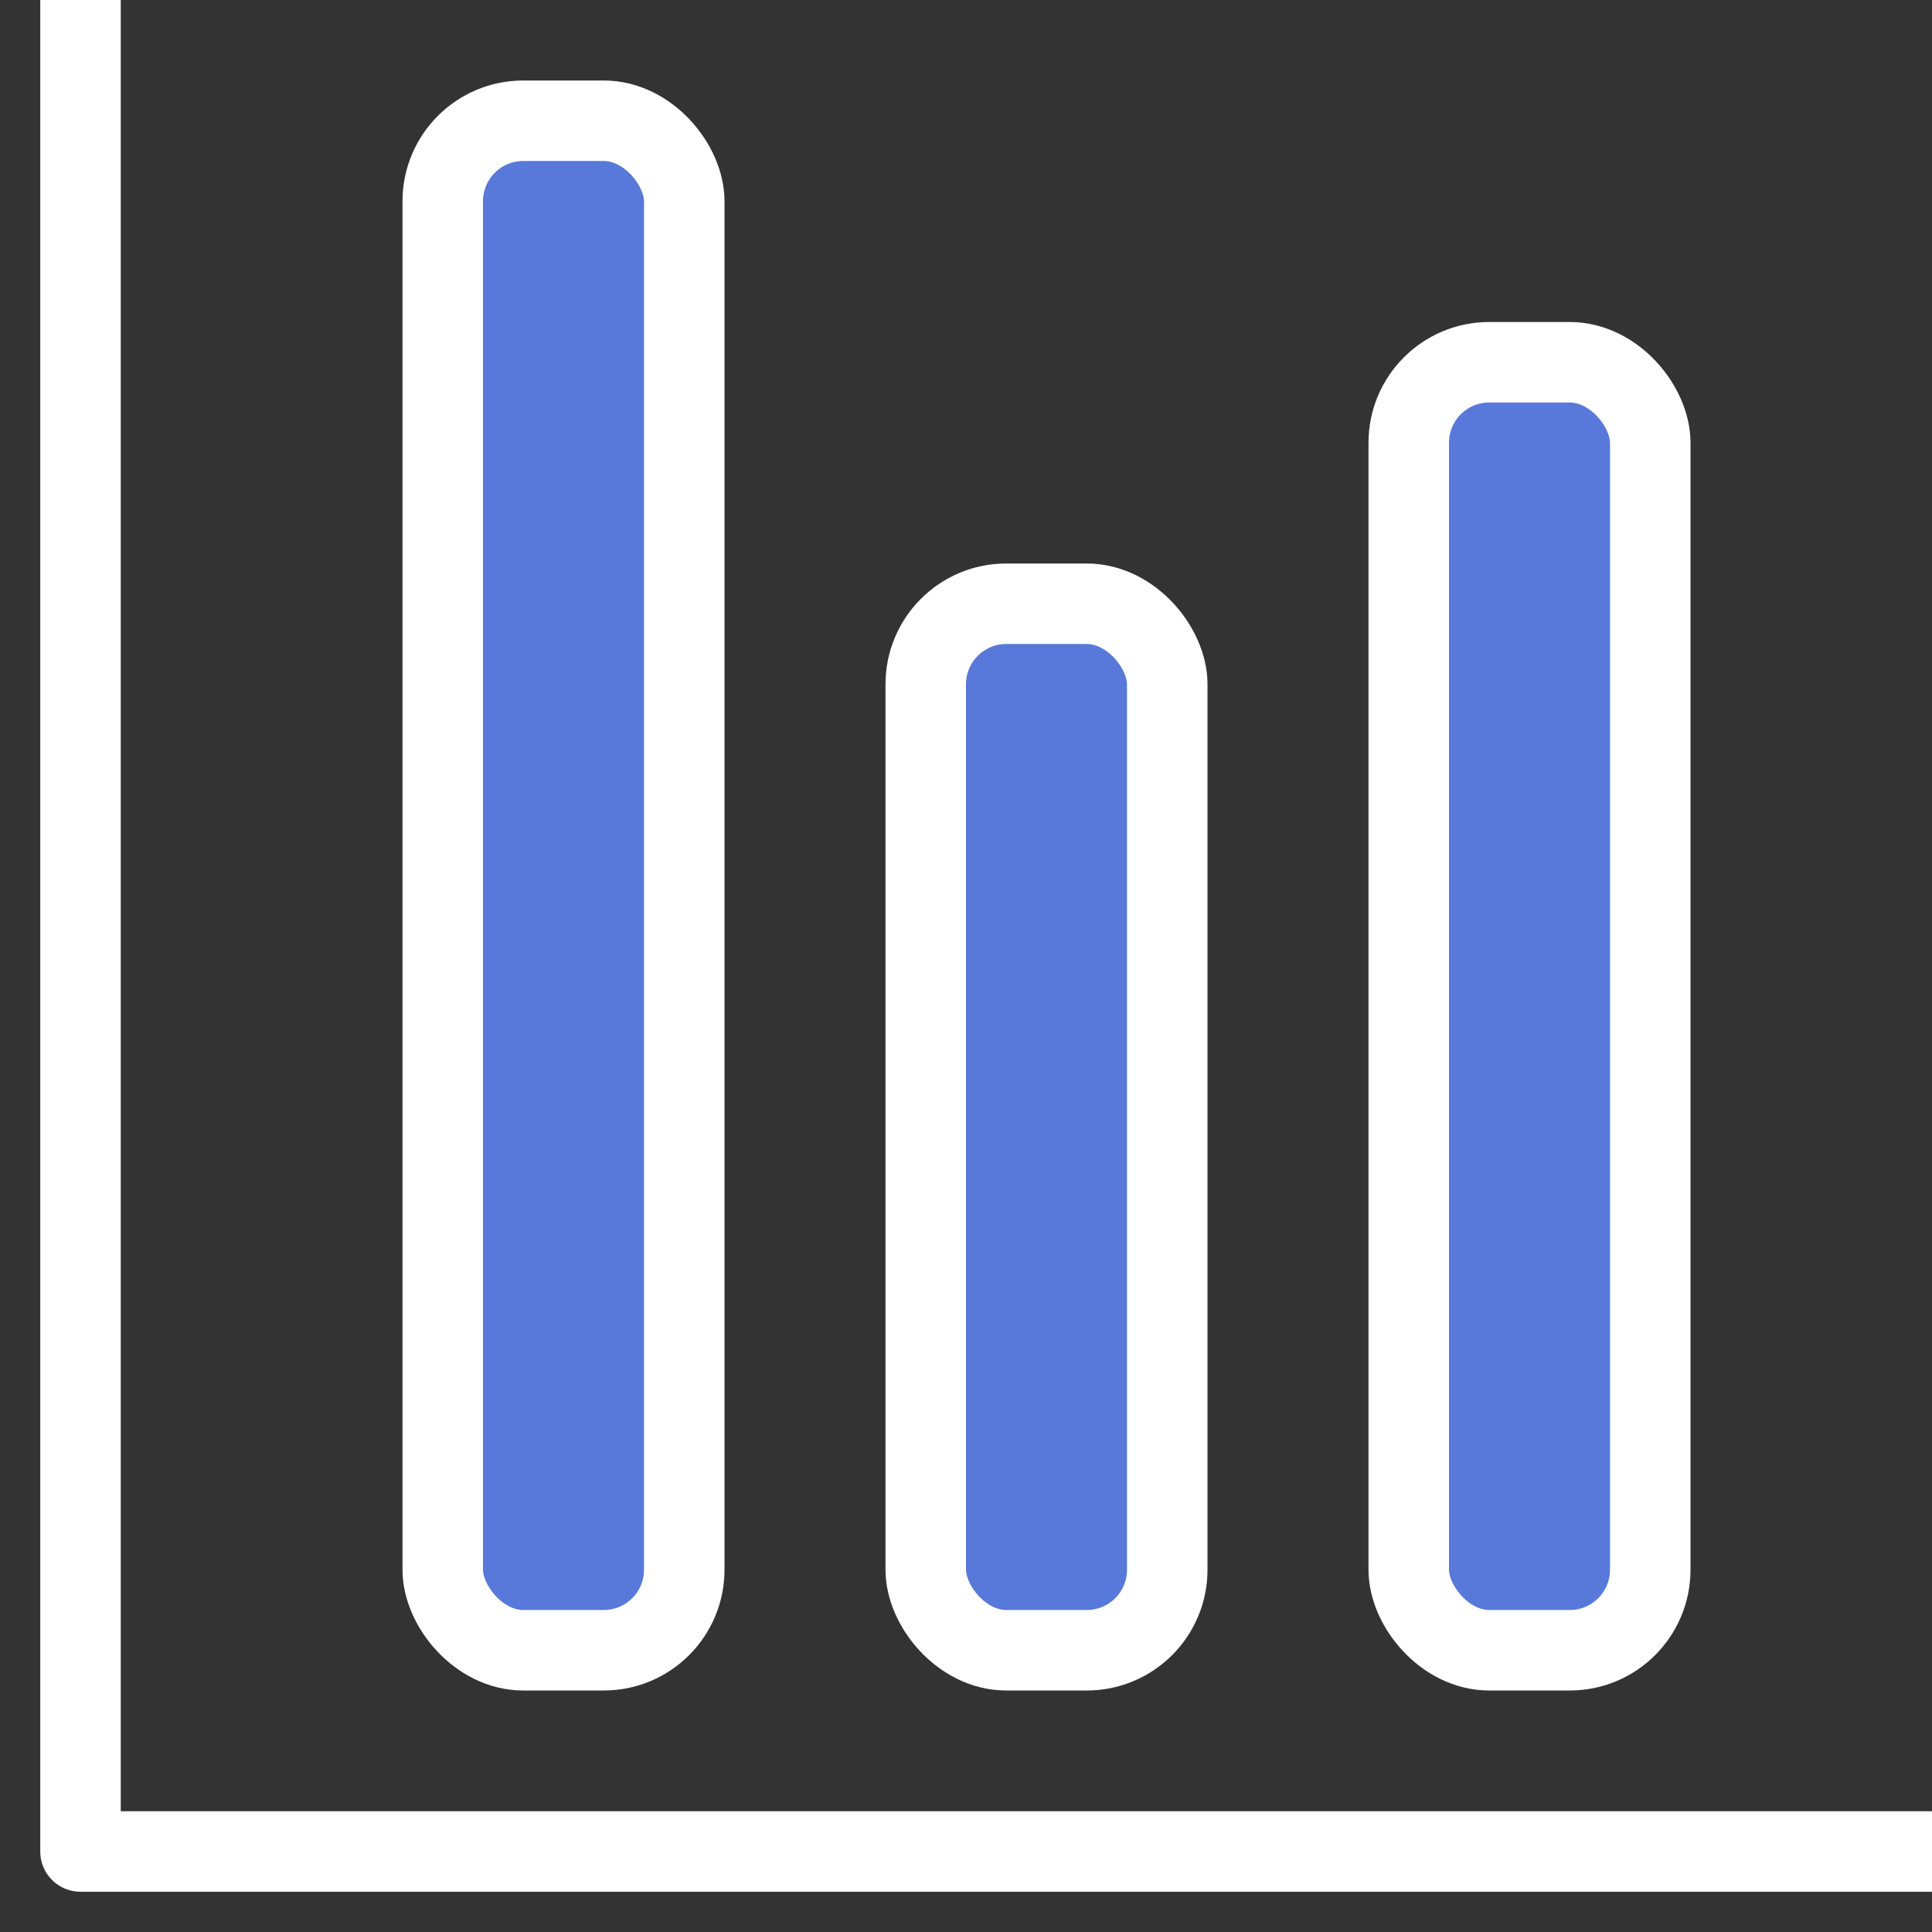 <svg height="24" viewBox="0 0 24 24" width="24" xmlns="http://www.w3.org/2000/svg"><rect x="0" y="0" width="24" height="24" fill="#333333" stroke="none"/><g fill="#5879da" stroke="#fff"><rect height="19" rx="1" width="3" x="5.5" y="1.5"/><rect height="13" rx="1" width="3" x="11.5" y="7.5"/><rect height="16" rx="1" width="3" x="17.5" y="4.5"/><path d="m1 23h23m-23 0v-23" stroke-linecap="round" stroke-linejoin="round"/></g></svg>